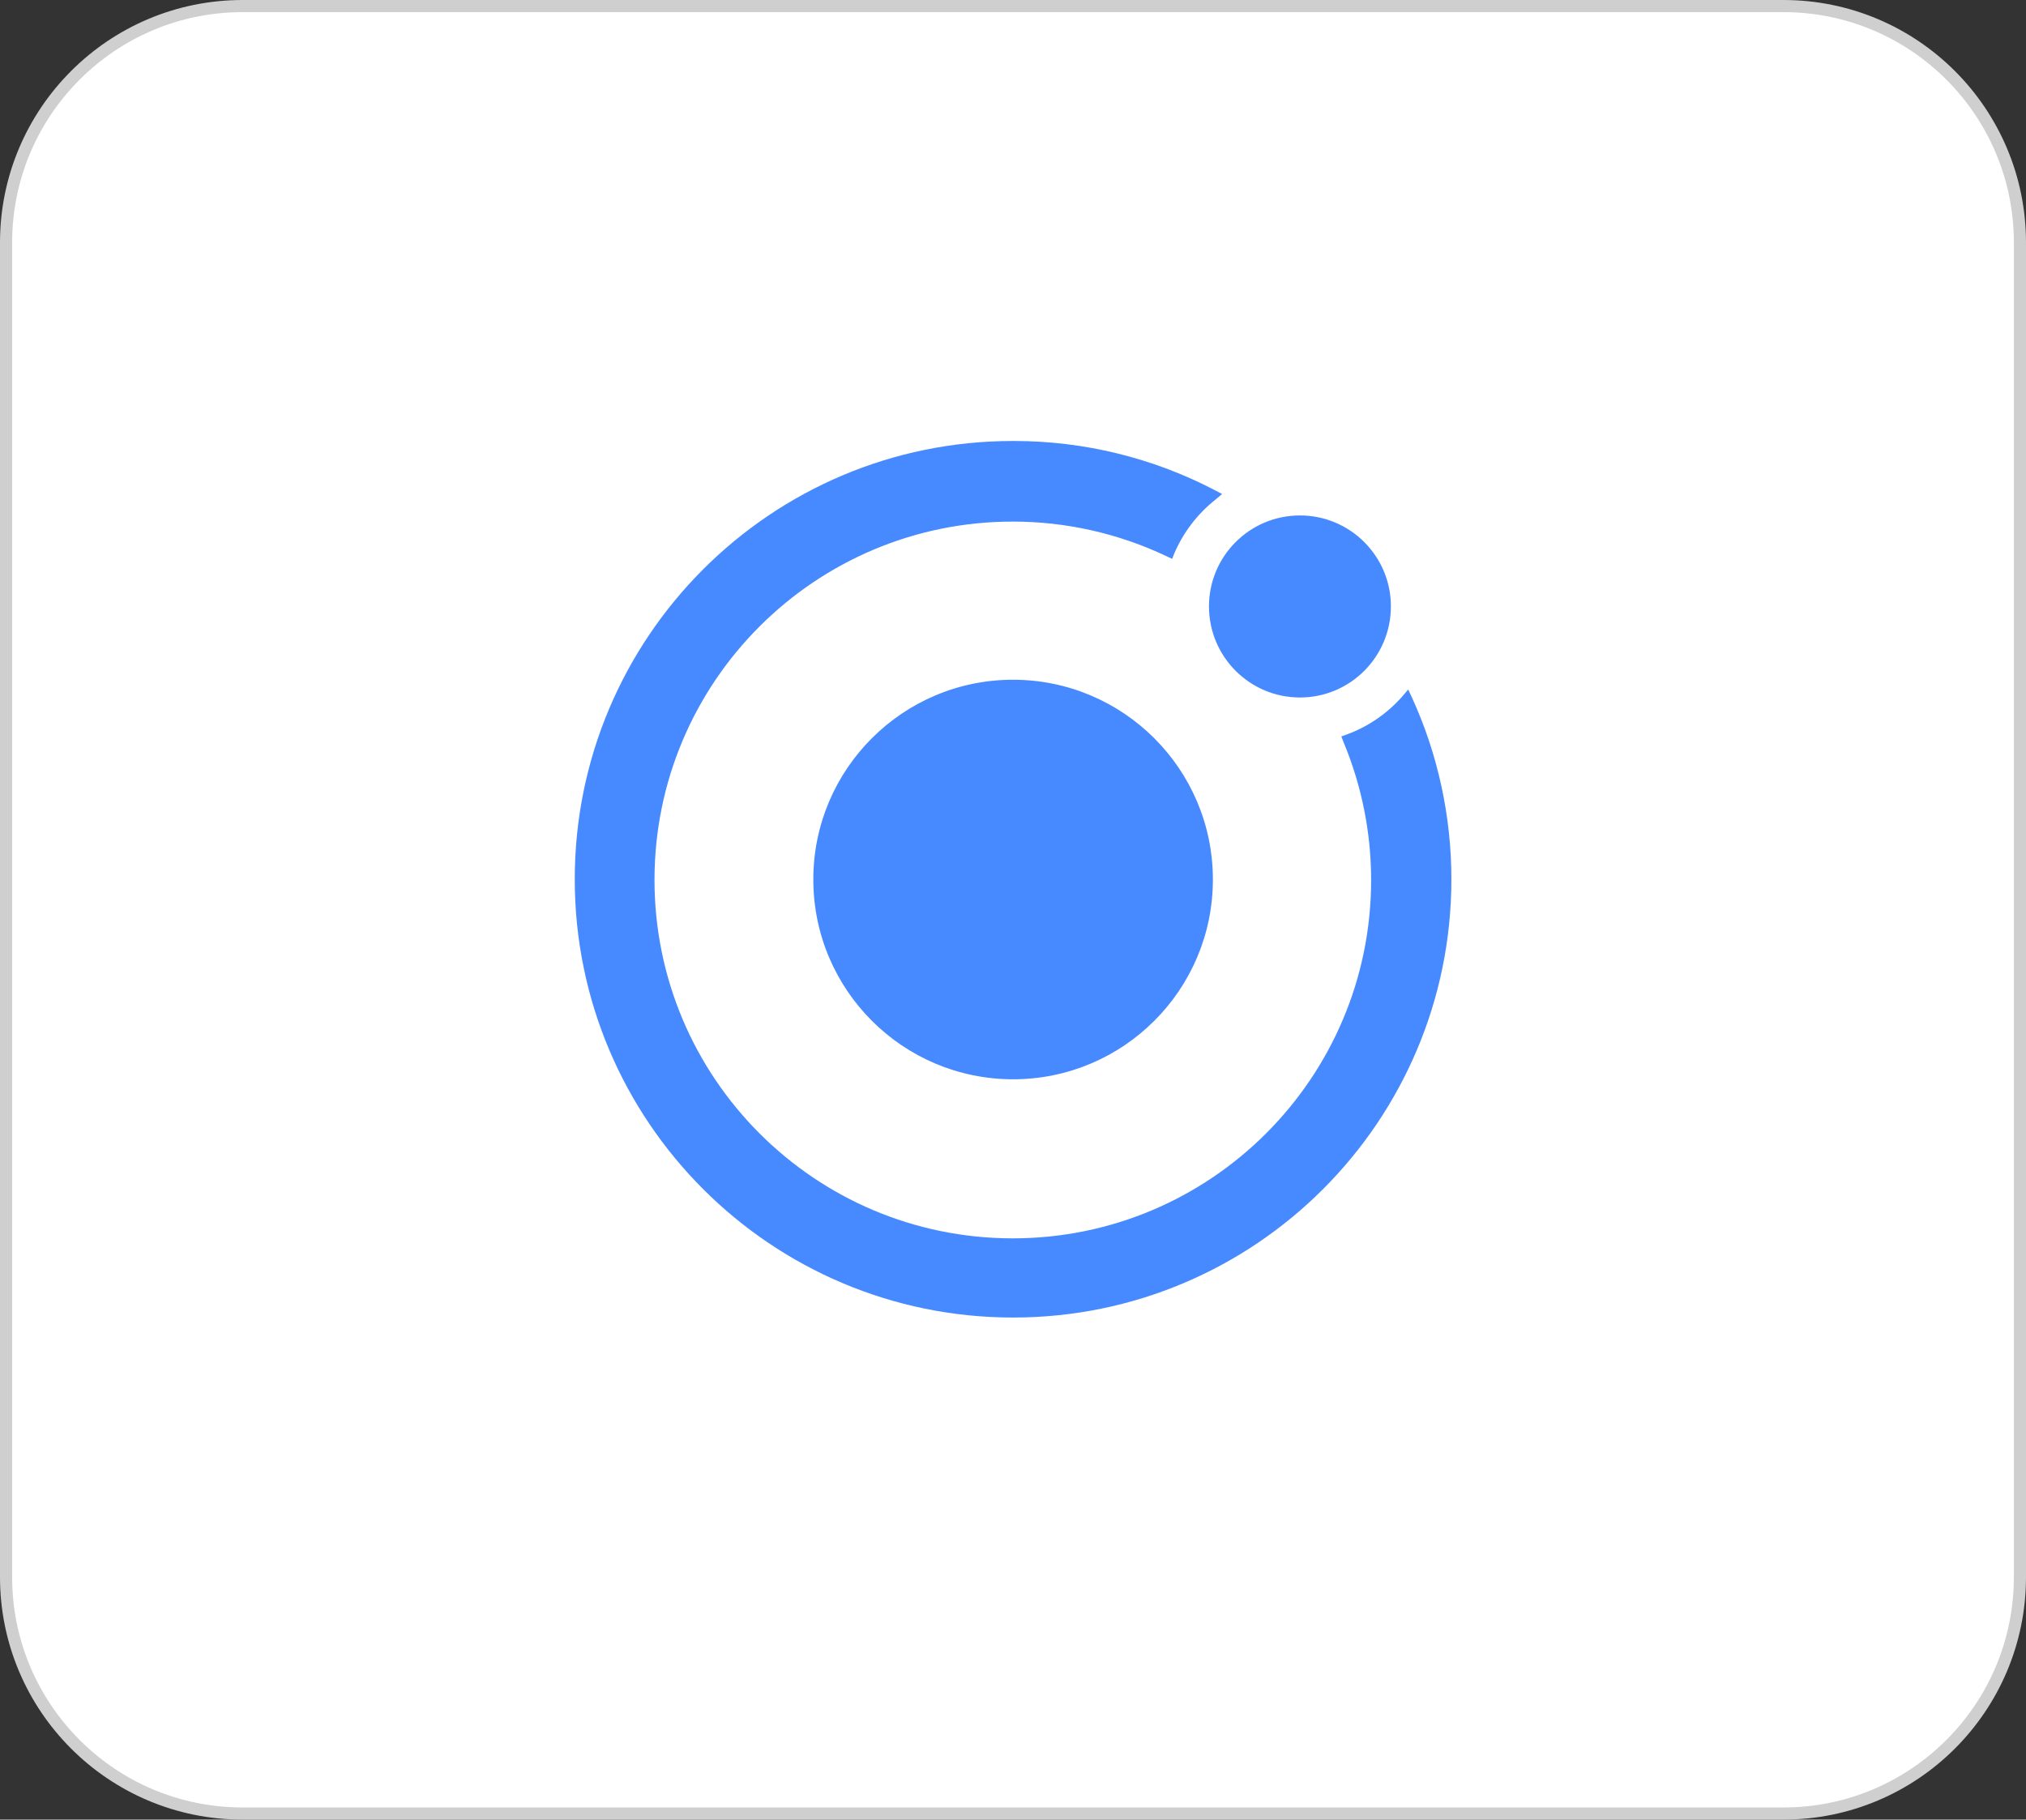 <svg width="167" height="150" viewBox="0 0 167 150" fill="none" xmlns="http://www.w3.org/2000/svg">
<rect x="0" y="0" width="167" height="150" fill="#333333" stroke="none"/>
<path d="M20 0.5H147C157.77 0.5 166.5 9.23 166.5 20V130C166.5 140.77 157.77 149.5 147 149.5H20C9.23 149.5 0.5 140.77 0.5 130V20C0.5 9.23 9.23 0.5 20 0.5Z" fill="white" stroke="#CFCFCF"/>
<path fill-rule="evenodd" clip-rule="evenodd" d="M83.506 56.034C74.42 56.034 67.04 63.408 67.04 72.499C67.04 81.596 74.415 88.971 83.506 88.971C92.603 88.971 99.977 81.596 99.977 72.499C99.971 63.408 92.597 56.04 83.506 56.034ZM116.396 57.527L116.078 56.839L115.584 57.416C114.355 58.809 112.797 59.886 111.056 60.532L110.562 60.709L110.756 61.203C112.25 64.796 113.02 68.659 113.02 72.54C113.02 88.847 99.795 102.084 83.482 102.084C67.17 102.084 53.95 88.847 53.95 72.534C53.95 56.222 67.176 42.997 83.488 42.997C87.875 42.997 92.197 43.973 96.161 45.855L96.619 46.072L96.814 45.578C97.549 43.879 98.701 42.373 100.154 41.215L100.736 40.721L100.071 40.374C94.99 37.733 89.328 36.352 83.588 36.352C83.57 36.352 83.529 36.352 83.494 36.352C63.553 36.352 47.376 52.529 47.376 72.482C47.376 92.434 63.565 108.612 83.506 108.612C103.464 108.612 119.636 92.434 119.636 72.482C119.636 67.307 118.53 62.185 116.378 57.486L116.396 57.527ZM114.649 49.989C114.649 45.849 111.297 42.491 107.151 42.491C103.012 42.491 99.654 45.849 99.654 49.989C99.654 54.14 103.012 57.498 107.151 57.498C111.303 57.498 114.649 54.134 114.649 49.989Z" fill="#478AFF"/>
</svg>
